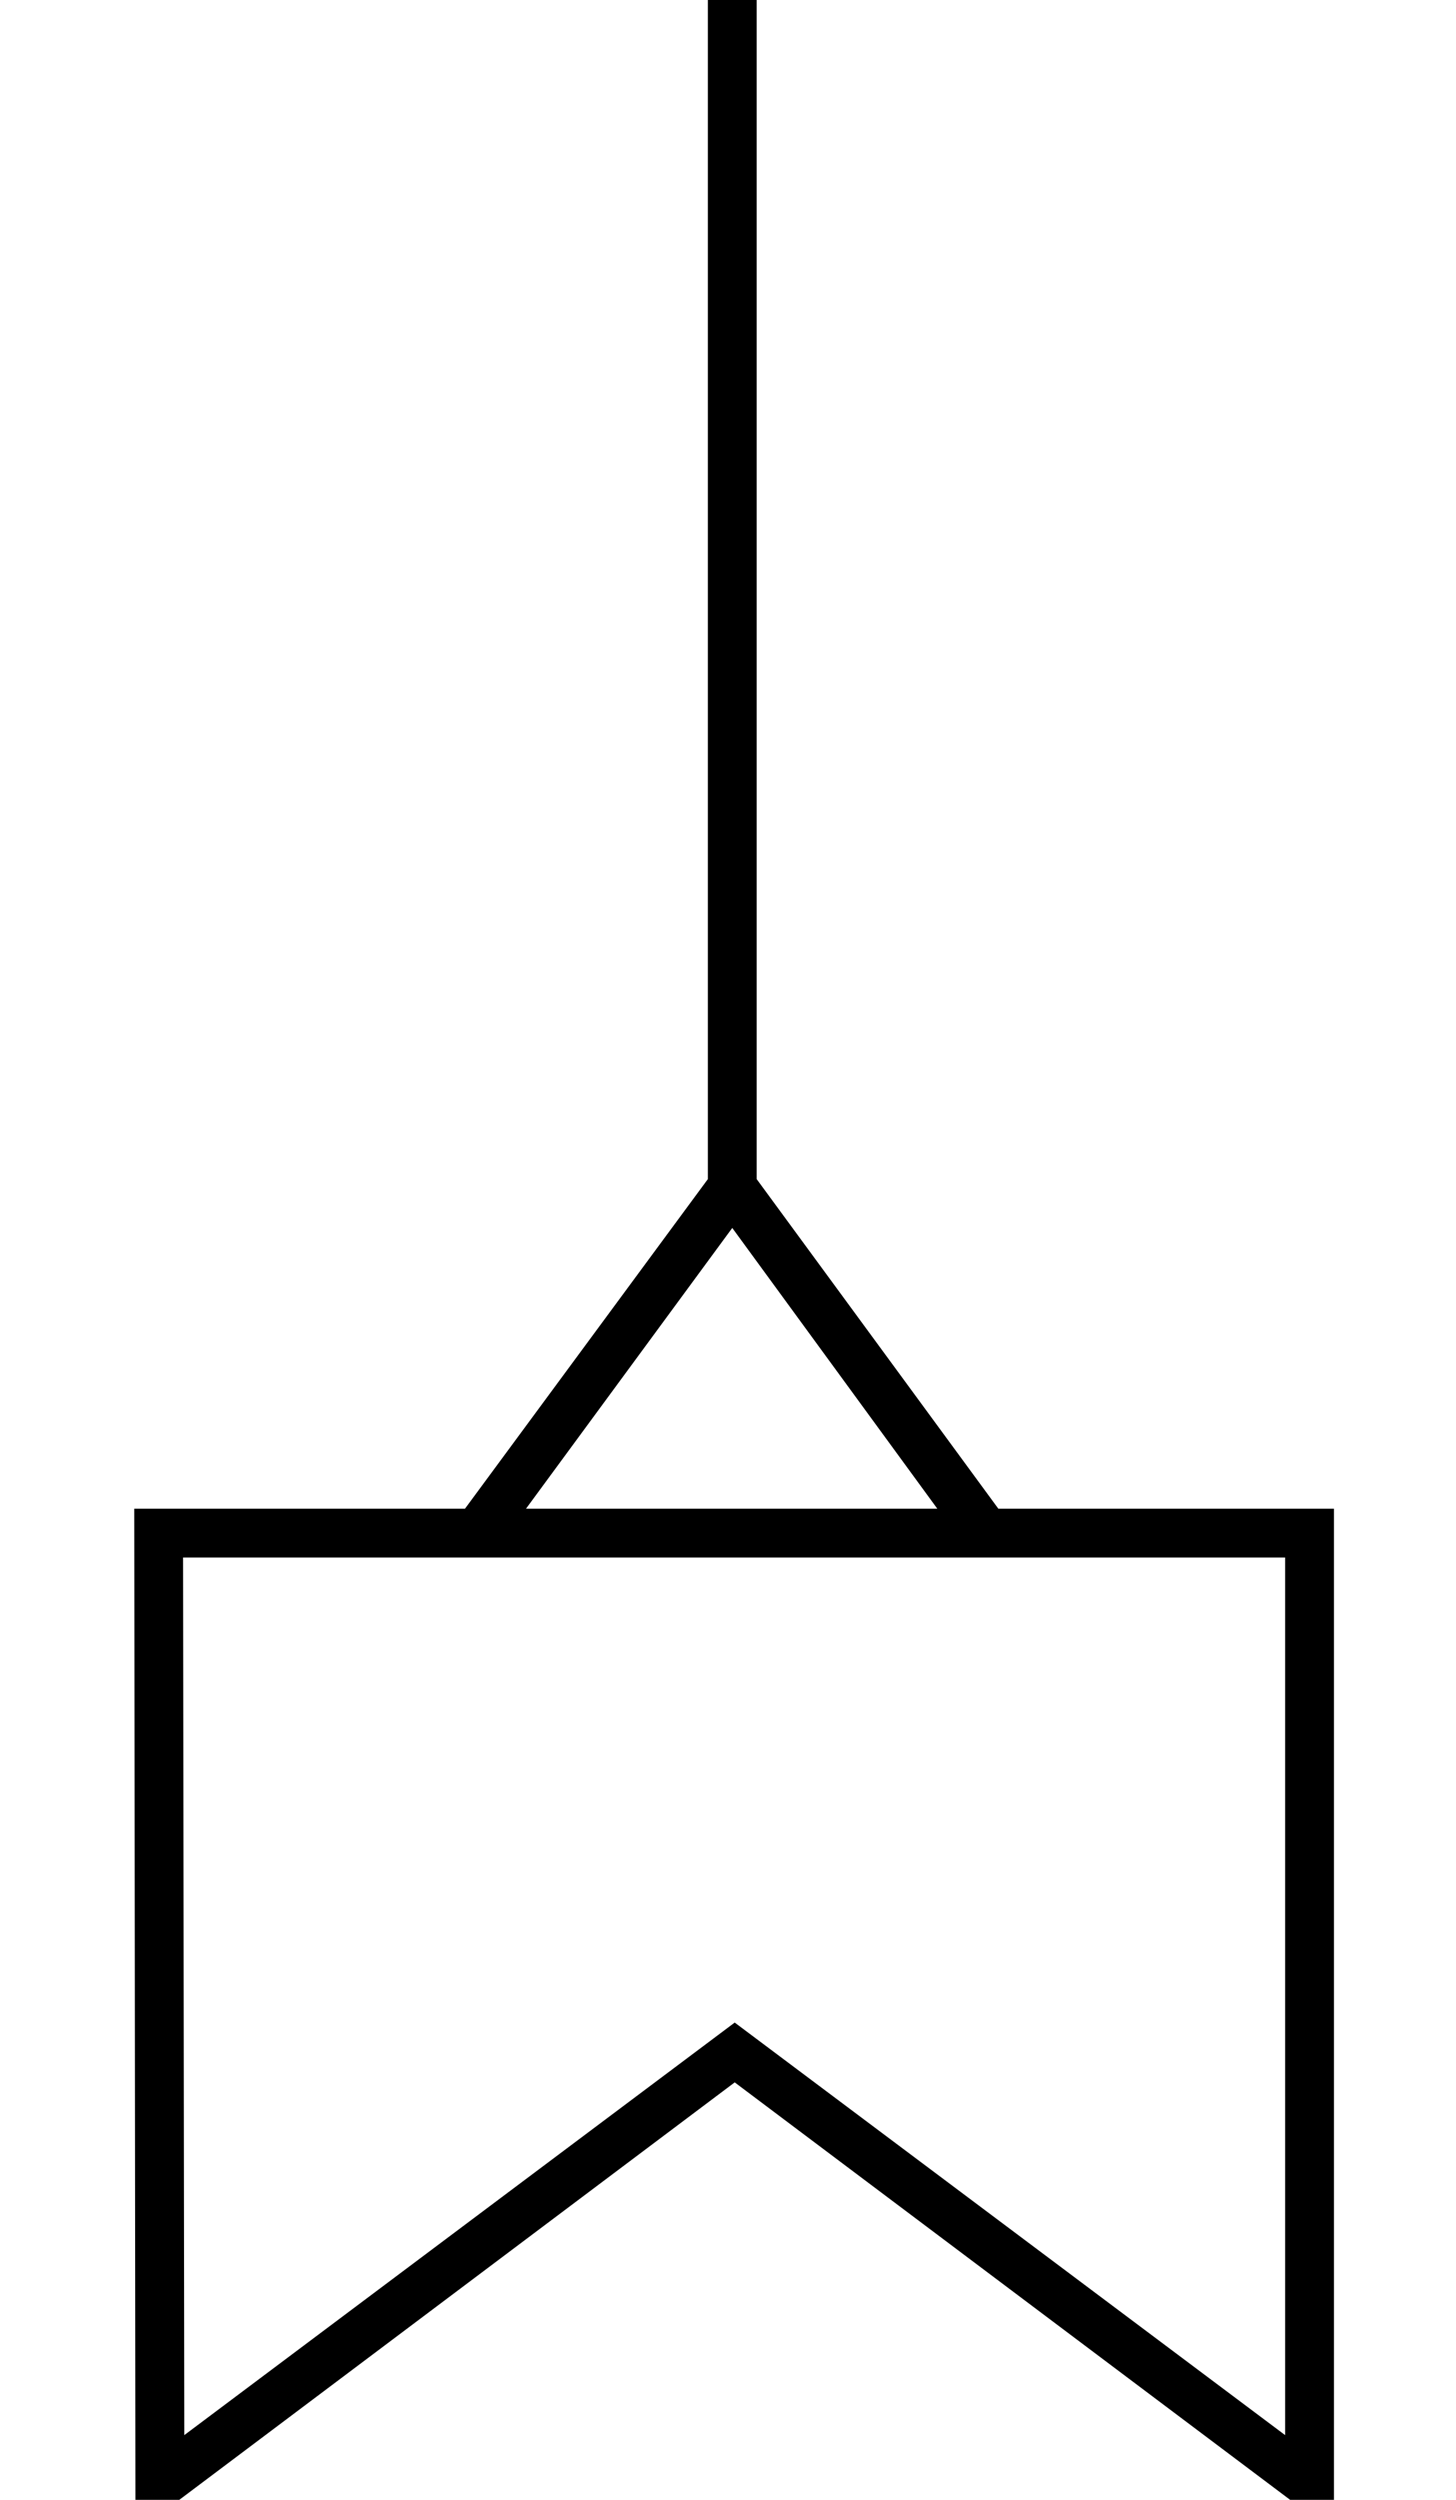 <?xml version="1.0" standalone="no"?>
<!DOCTYPE svg PUBLIC "-//W3C//DTD SVG 1.1//EN" "http://www.w3.org/Graphics/SVG/1.1/DTD/svg11.dtd" >
<svg xmlns="http://www.w3.org/2000/svg" xmlns:xlink="http://www.w3.org/1999/xlink" version="1.1" viewBox="-10 0 1193 2048">
  <g transform="matrix(1 0 0 -1 0 1638)">
   <path fill="currentColor"
d="M101 -437l-1 839h271l199 270v1378h40v-1378l198 -270h275v-839l-491 369zM1043 -357v719h-903l1 -719l451 338zM421 402h337l-168 230z" />
  </g>

</svg>
